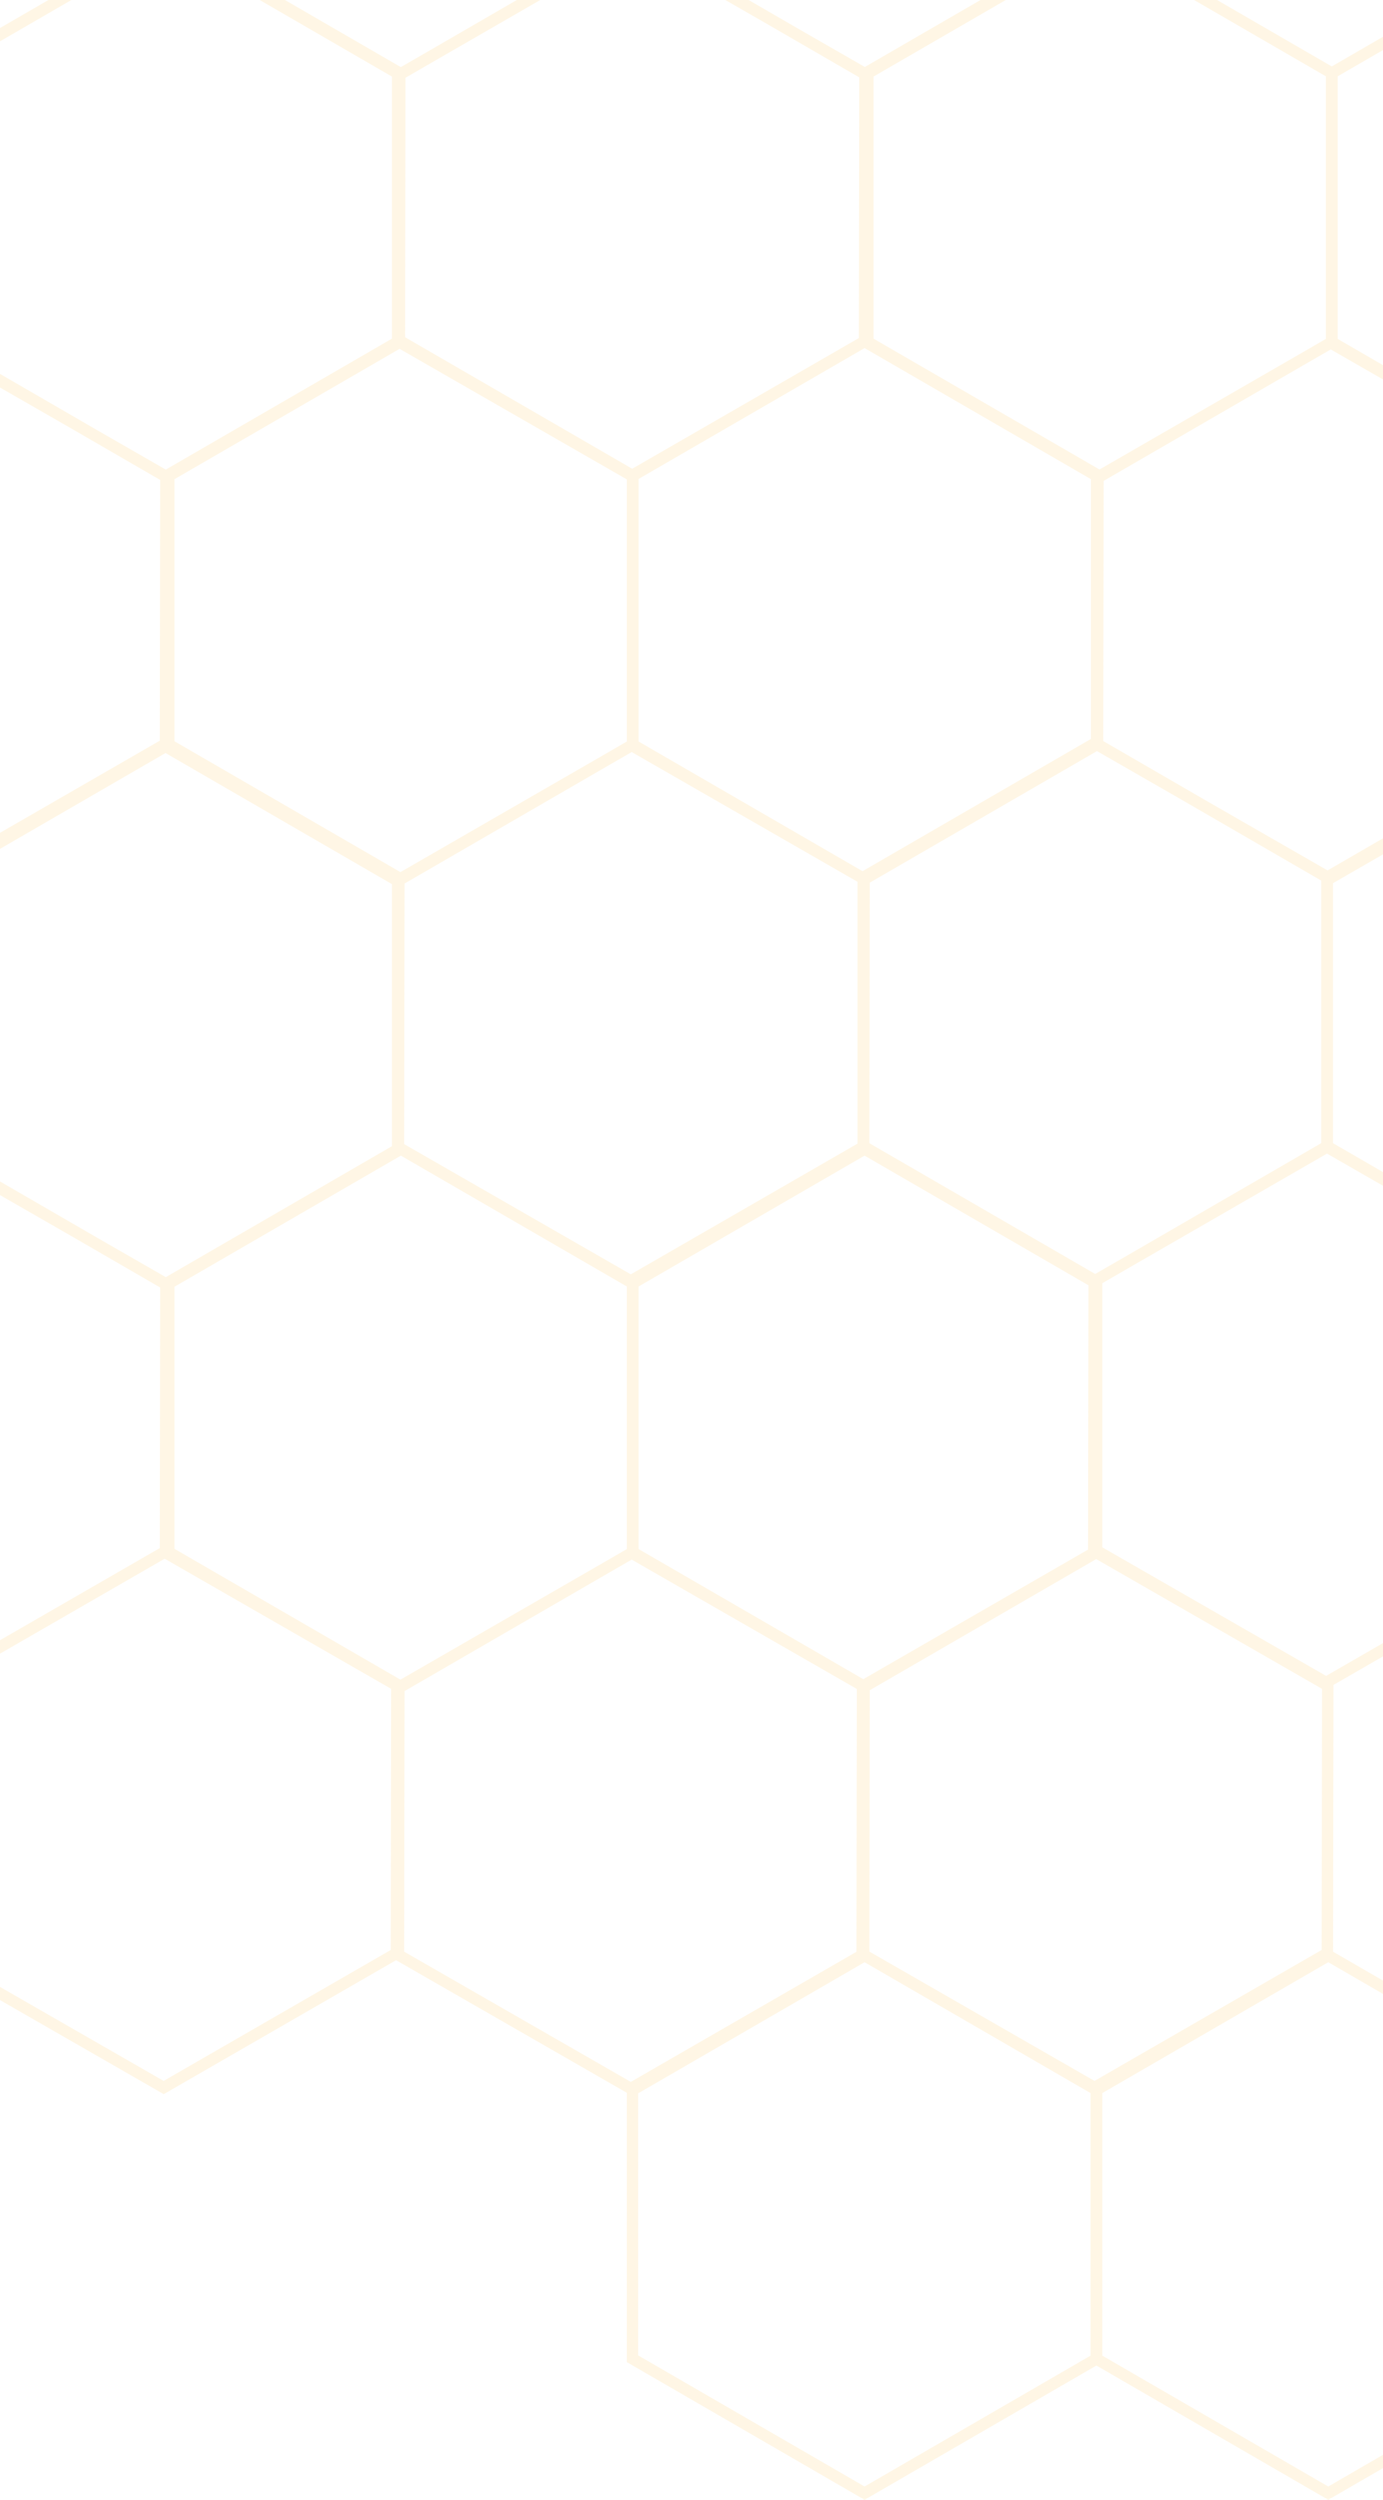 <svg width="1200" height="2168" viewBox="0 0 1200 2168" fill="none" xmlns="http://www.w3.org/2000/svg">
<path opacity="0.22" fill-rule="evenodd" clip-rule="evenodd" d="M347.829 -408L549 -291.55L750.171 -408L956.454 -288.591V-57.624L1155.55 57.623L1356.72 -58.827L1563 60.582V299.534L1361.22 416.339L1360.87 643.421L1558.96 758.084V997.036L1357.96 1113.39L1357.61 1345.68L1157.02 1461.29L1156.67 1692.63L1358.8 1809.64V2048.59L1152.51 2168L951.342 2051.55L750.171 2168L543.888 2048.59V1815.01L343.657 1700.01L142.066 1816.2L-64.575 1697.51L-64.223 1464.41L-264.982 1349.11L-264.63 1115.88L-465 999.897V760.945L-264.977 645.16L-264.63 415.521L-465 299.534V60.582L-258.717 -58.827L-57.546 57.623L141.546 -57.624V-288.591L347.829 -408ZM944.416 1114.68L944.069 1343.91L749.06 1456.3L554.112 1343.45V1115.73L750.171 1002.24L944.416 1114.68ZM975.099 1090.57L950.277 1104.88L754.329 991.453L754.67 765.511L951.81 651.394L1024.67 693.241L1146.39 763.701V991.42L975.099 1090.57ZM1352.9 1104.78L1294.3 1071.12L1156.61 991.42V765.974L1355.07 651.595L1549.11 763.918V991.202L1352.9 1104.78ZM956.454 1341.93L1150.63 1453.46L1347.7 1339.87L1348.04 1113.76L1270.3 1068.76L1151.41 1000.48L980.659 1098.89L956.454 1112.9V1341.93ZM1351.3 415.985L1350.96 639.668L1151.9 754.892L1048.68 695.606L957.253 642.682L957.594 417.08L1135.46 314.121L1154.67 303.05L1351.3 415.985ZM744.048 764.755V991.825L547.337 1105.2L350.707 992.267L351.048 766.252L528.861 663.323L548.12 652.223L744.048 764.755ZM946.606 640.831L748.408 755.561L554.112 643.09V415.371L750.171 301.88L946.606 415.588V640.831ZM754.67 1465.88L754.328 1692.52L949.678 1804.72L1146.75 1691.14L1147.09 1464.68L951.151 1352.14L754.67 1465.88ZM548.12 1352.59L743.471 1464.79L743.126 1692.72L547.337 1805.56L350.707 1692.63L351.048 1466.62L529.035 1363.59L548.12 1352.59ZM946.23 1815.25V2042.97L750.171 2156.47L553.736 2042.76V1815.47L750.171 1701.76L946.23 1815.25ZM956.454 2042.97L1152.51 2156.47L1348.95 2042.76V1815.47L1152.51 1701.76L956.454 1815.25V2042.97ZM-58.541 1456.25L138.648 1342.6L138.99 1116.62L61.291 1071.65L-57.639 1003.34L-228.457 1101.79L-254.711 1116.99L-255.053 1343.38L-58.541 1456.25ZM-54.646 1691.79L-54.304 1465.46L142.886 1351.81L339.397 1464.68L339.055 1691.14L141.984 1804.72L-54.646 1691.79ZM340.06 994.064L143.853 1107.64L85.29 1074L-52.434 994.281V766.562L143.625 653.07L340.06 766.779V994.064ZM-62.658 994.281L-234 1093.46L-258.771 1107.74L-455.152 994.064V766.779L-258.717 653.07L-62.658 766.562V994.281ZM138.99 416.26L61.23 371.248L-57.639 302.975L-228.365 401.374L-254.711 416.624L-255.053 643.018L-58.423 755.953L138.648 642.37L138.99 416.26ZM340.06 293.7L143.854 407.277L85.245 373.615L-52.434 293.918V66.198L143.625 -47.293L340.06 66.416V293.7ZM-62.658 293.918L-233.913 393.05L-258.771 407.378L-455.152 293.7V66.416L-258.717 -47.293L-62.658 66.198V293.918ZM1129.98 305.759L953.994 407.188L757.94 293.7V66.416L954.375 -47.293L1150.43 66.198V293.918L1129.98 305.759ZM543.888 1343.45L523.515 1355.25L347.448 1456.72L151.394 1343.24V1115.95L347.829 1002.24L543.888 1115.73V1343.45ZM523.39 654.956L347.448 756.361L151.394 642.873V415.588L346.712 302.526L543.888 415.774V643.09L523.39 654.956ZM750.399 58.104L946.606 -55.472V-282.757L750.171 -396.466L554.112 -282.974V-55.255L691.776 24.433L750.399 58.104ZM347.775 58.205L151.394 -55.472V-282.757L347.829 -396.466L543.888 -282.974V-55.255L372.607 43.893L347.775 58.205ZM378.134 52.228L548.906 -46.198L667.761 22.067L745.536 67.087L745.194 293.197L548.549 406.535L351.495 292.468L351.835 67.451L378.134 52.228ZM1160.66 293.918V66.198L1356.72 -47.293L1553.15 66.416V293.7L1356.72 407.409L1160.66 293.918Z" fill="#FFD689"/>
</svg>
